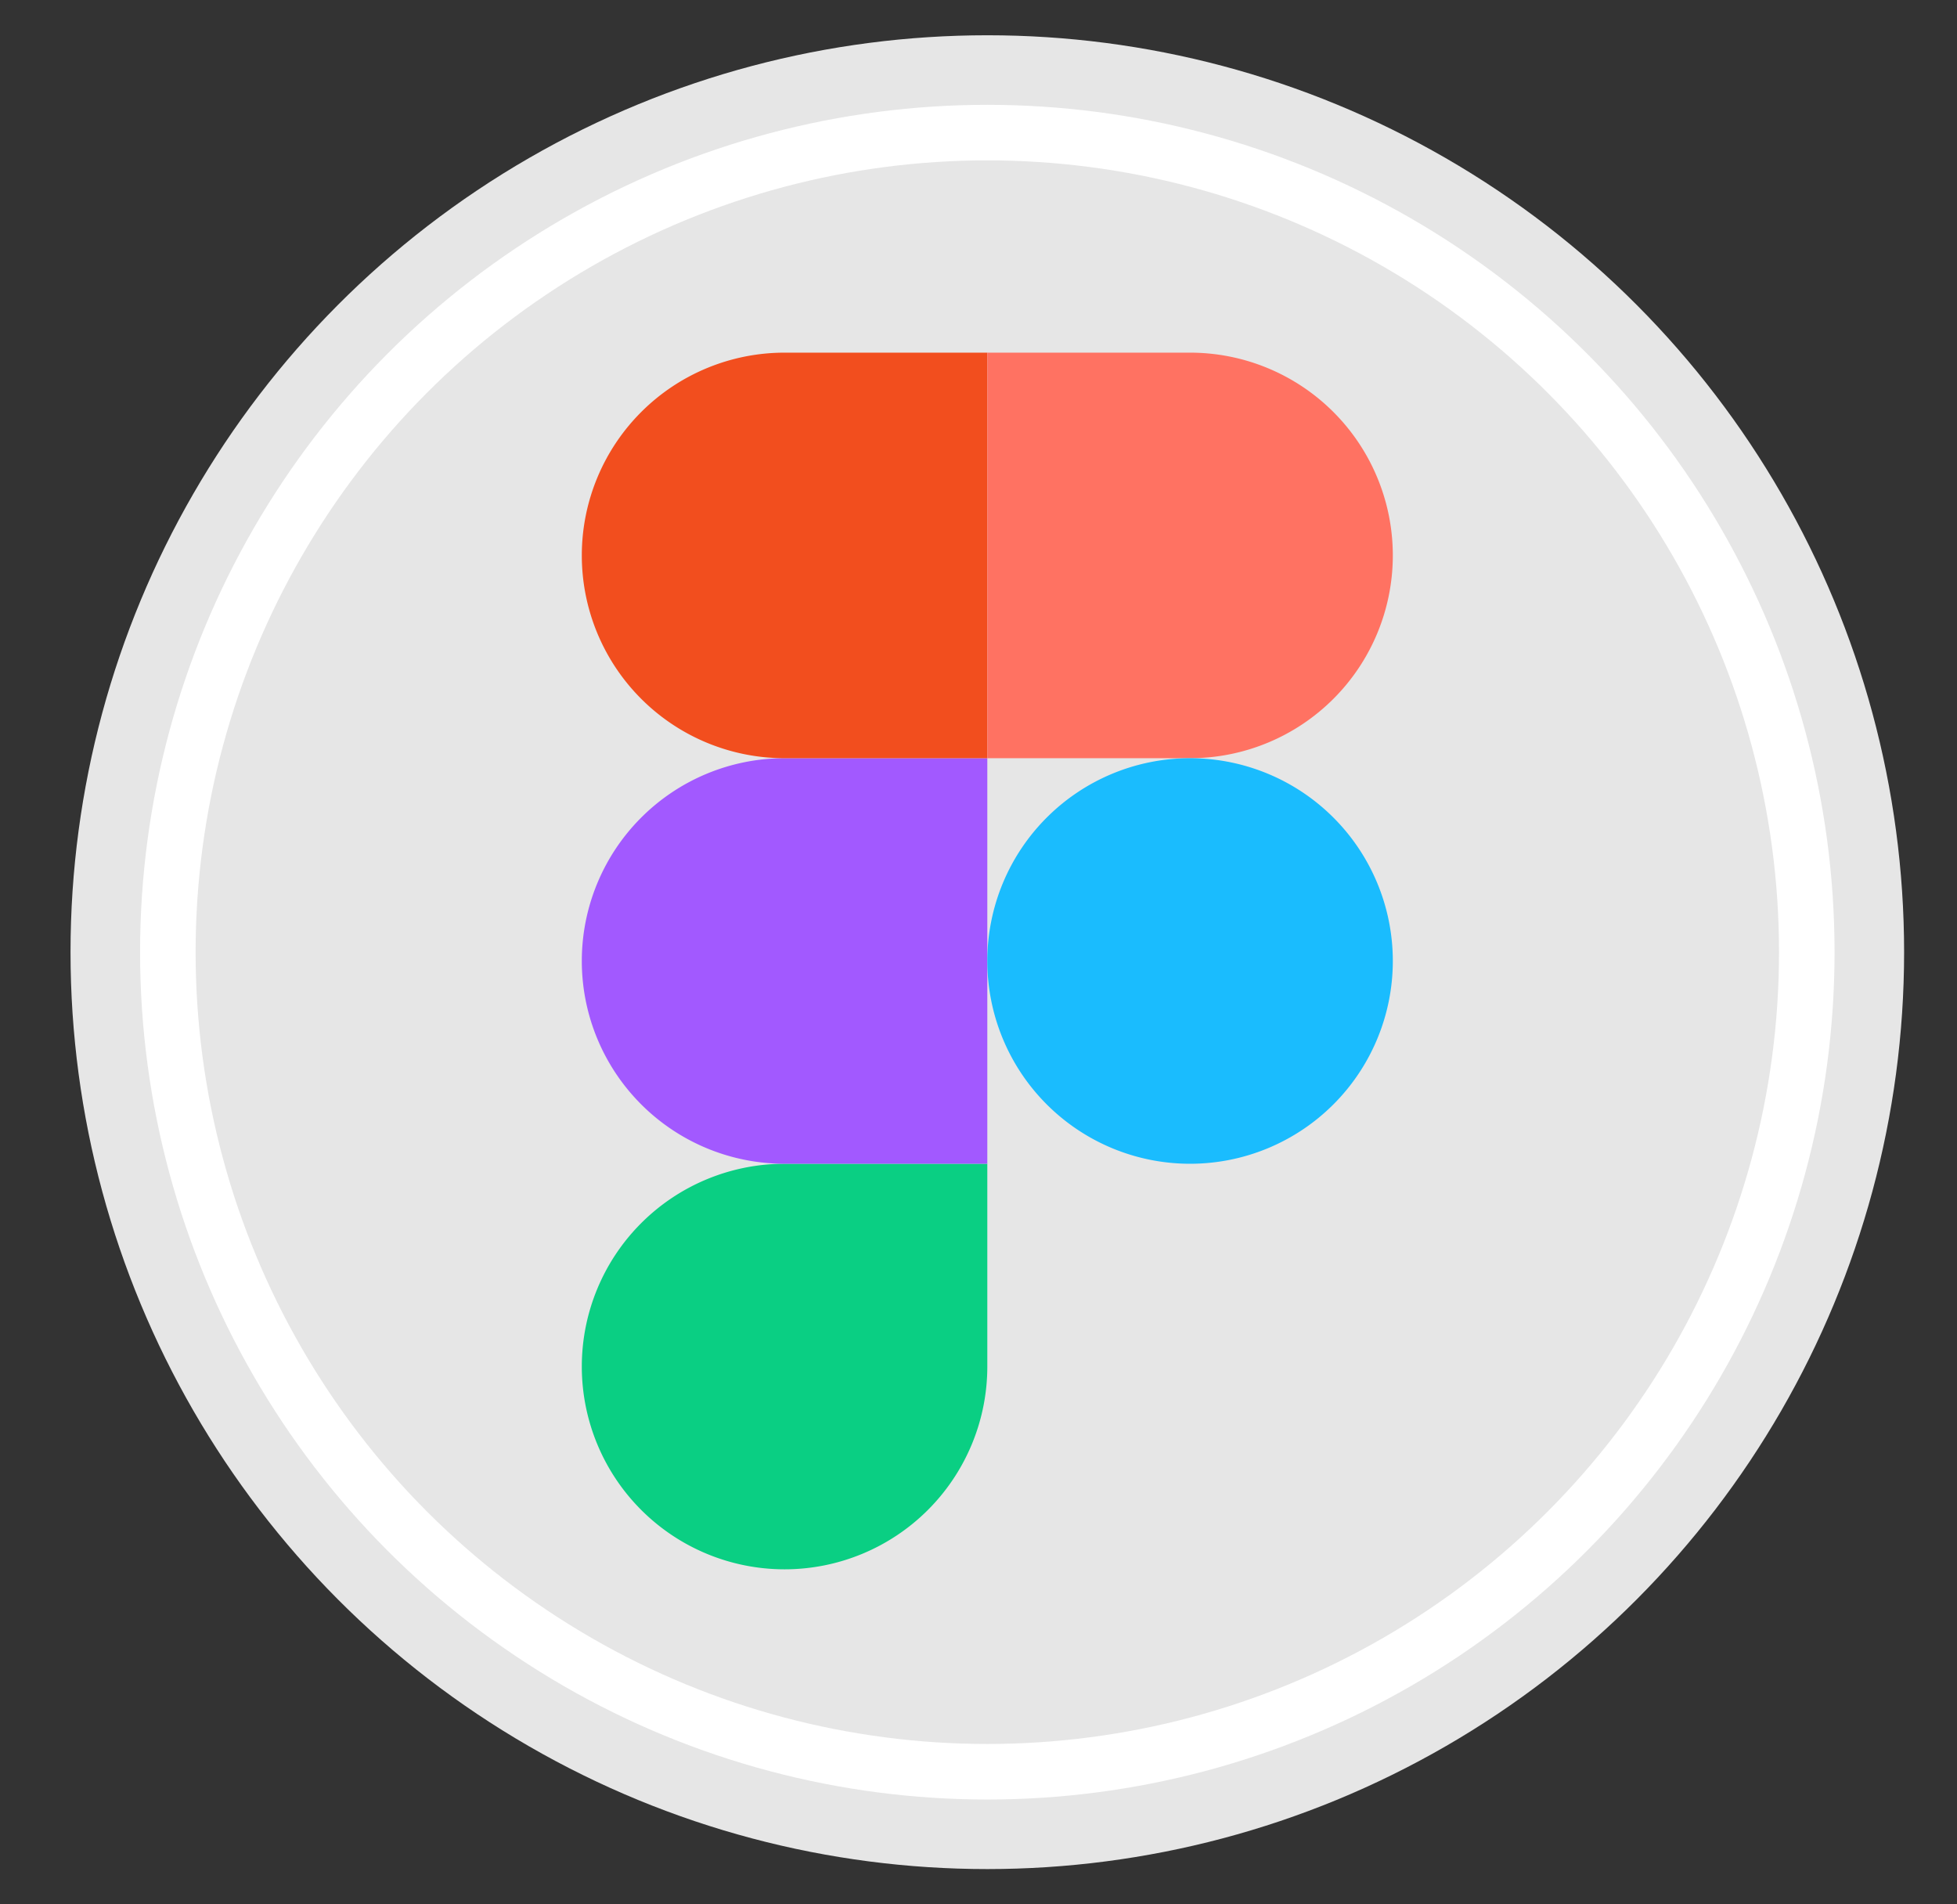 <svg id="Layer_1" data-name="Layer 1" xmlns="http://www.w3.org/2000/svg" viewBox="0 0 111 108"><rect x="0" y="0" width="111" height="108" fill="#333333" stroke="none"/><defs><style>.cls-1{fill:#e6e6e6;}.cls-2{fill:none;stroke:#fff;stroke-miterlimit:10;stroke-width:3.15px;}.cls-3{fill:#0acf83;}.cls-4{fill:#a259ff;}.cls-5{fill:#f24e1e;}.cls-6{fill:#ff7262;}.cls-7{fill:#1abcfe;}</style></defs><title>Icono skill 6</title><circle class="cls-1" cx="56" cy="54" r="52"/><circle class="cls-2" cx="56" cy="54" r="46.48"/><path id="path0_fill" data-name="path0 fill" class="cls-3" d="M44.5,89A11.5,11.5,0,0,0,56,77.5V66H44.5a11.5,11.5,0,0,0,0,23Z"/><path id="path1_fill" data-name="path1 fill" class="cls-4" d="M33,54.5A11.5,11.5,0,0,1,44.5,43H56V66H44.5A11.5,11.5,0,0,1,33,54.5Z"/><path id="path1_fill-2" data-name="path1 fill" class="cls-5" d="M33,31.5A11.5,11.5,0,0,1,44.5,20H56V43H44.5A11.5,11.5,0,0,1,33,31.5Z"/><path id="path2_fill" data-name="path2 fill" class="cls-6" d="M56,20H67.5a11.5,11.5,0,0,1,0,23H56Z"/><path id="path3_fill" data-name="path3 fill" class="cls-7" d="M79,54.5A11.5,11.5,0,1,1,67.5,43,11.5,11.5,0,0,1,79,54.5Z"/></svg>